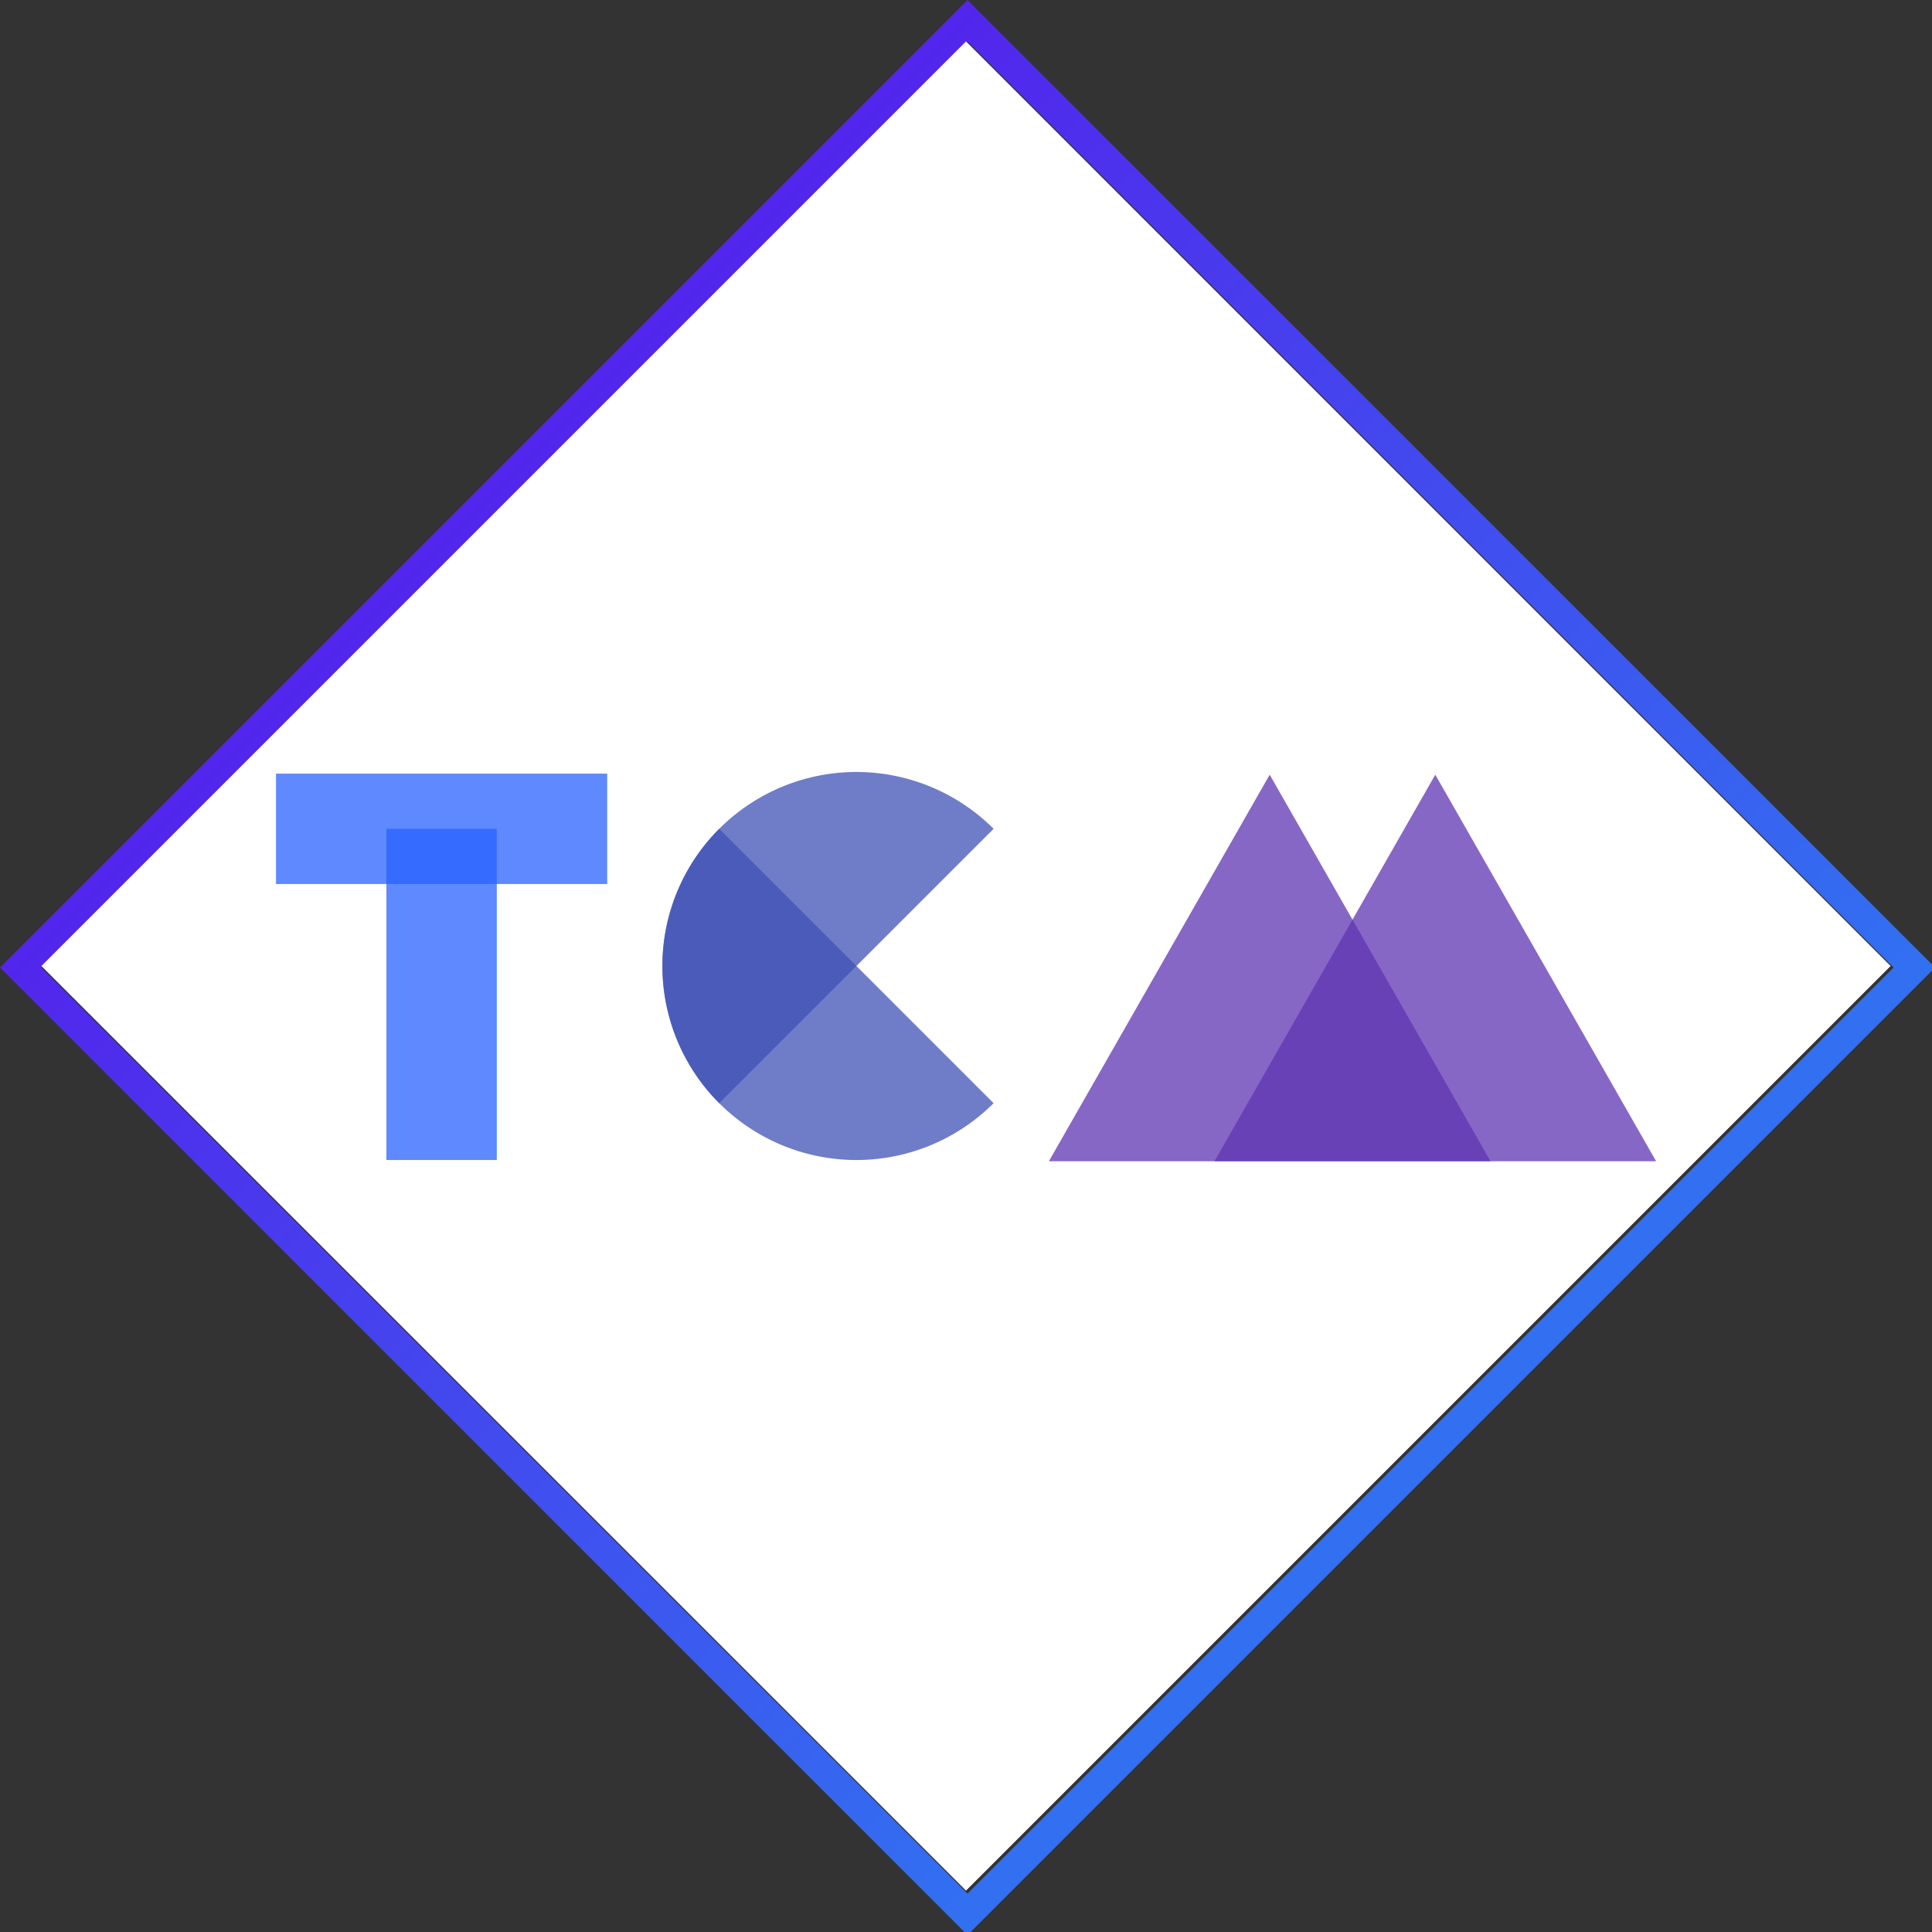 <svg xmlns="http://www.w3.org/2000/svg" xmlns:xlink="http://www.w3.org/1999/xlink" width="700" height="700" viewBox="0 0 185.208 185.208"><rect x="0" y="0" width="185.208" height="185.208" fill="#333333" stroke="none"/><defs><linearGradient id="b"><stop style="stop-color:#6200ea;stop-opacity:1" offset="0"/><stop style="stop-color:#2196f3;stop-opacity:1" offset="1"/></linearGradient><linearGradient xlink:href="#b" id="c" gradientUnits="userSpaceOnUse" x1="0" y1="0" x2="700" y2="700" spreadMethod="pad"/><clipPath clipPathUnits="userSpaceOnUse" id="a"><path style="fill:none;stroke:#000;stroke-width:.306px;stroke-linecap:butt;stroke-linejoin:miter;stroke-opacity:1" d="M-31.75 207.042v37.041h21.167v-37.041z"/></clipPath></defs><g style="display:inline"><path style="display:inline;opacity:1;fill:url(#c);fill-opacity:1;fill-rule:evenodd;stroke:#2e2e2e;stroke-width:0;stroke-linecap:round;stroke-linejoin:round;stroke-miterlimit:4.8;stroke-dasharray:none;stroke-opacity:1" d="M350 0 0 350l350 350 350-350L350 0zm0 15 335 335-335 335L15 350 350 15z" transform="matrix(.265 0 0 .265 0 0)"/><path style="display:inline;opacity:1;fill:#fff;fill-opacity:1;fill-rule:evenodd;stroke:#2e2e2e;stroke-width:0;stroke-linecap:round;stroke-linejoin:round;stroke-miterlimit:4.8;stroke-dasharray:none;stroke-opacity:1" transform="rotate(45 68.422 -35.825)" d="M113.66-24.786h125.349v125.349H113.66z"/></g><path style="display:inline;opacity:.75;fill:#5e35b1;fill-opacity:1;stroke-width:.265" d="M63.5 244.083H22.511l10.247-17.748 10.247-17.75 10.248 17.75z" transform="matrix(1.033 0 0 1.044 77.292 -143.498)"/><path transform="matrix(1.033 0 0 1.044 93.167 -143.498)" d="M63.5 244.083H22.511l10.247-17.748 10.247-17.75 10.248 17.75z" style="display:inline;opacity:.75;fill:#5e35b1;fill-opacity:1;stroke-width:.265"/><path style="display:inline;opacity:.75;fill:#2962ff;fill-opacity:1;stroke-width:.265" d="M26.458 74.161v10.584h31.75V74.16z"/><path style="display:inline;opacity:.75;fill:#2962ff;fill-opacity:1;stroke-width:.265" d="M37.042 79.453h10.583v31.75H37.042z"/><path style="display:inline;opacity:.75;fill:#3f51b5;fill-opacity:1;stroke-width:.266" d="M68.947 79.453a18.599 18.599 0 0 0 0 26.302 18.599 18.599 0 0 0 26.303 0z"/><path d="M95.25 79.453a18.599 18.599 0 0 0-26.303 0 18.599 18.599 0 0 0 0 26.302z" style="display:inline;opacity:.75;fill:#3f50b5;fill-opacity:1;stroke-width:.266"/></svg>